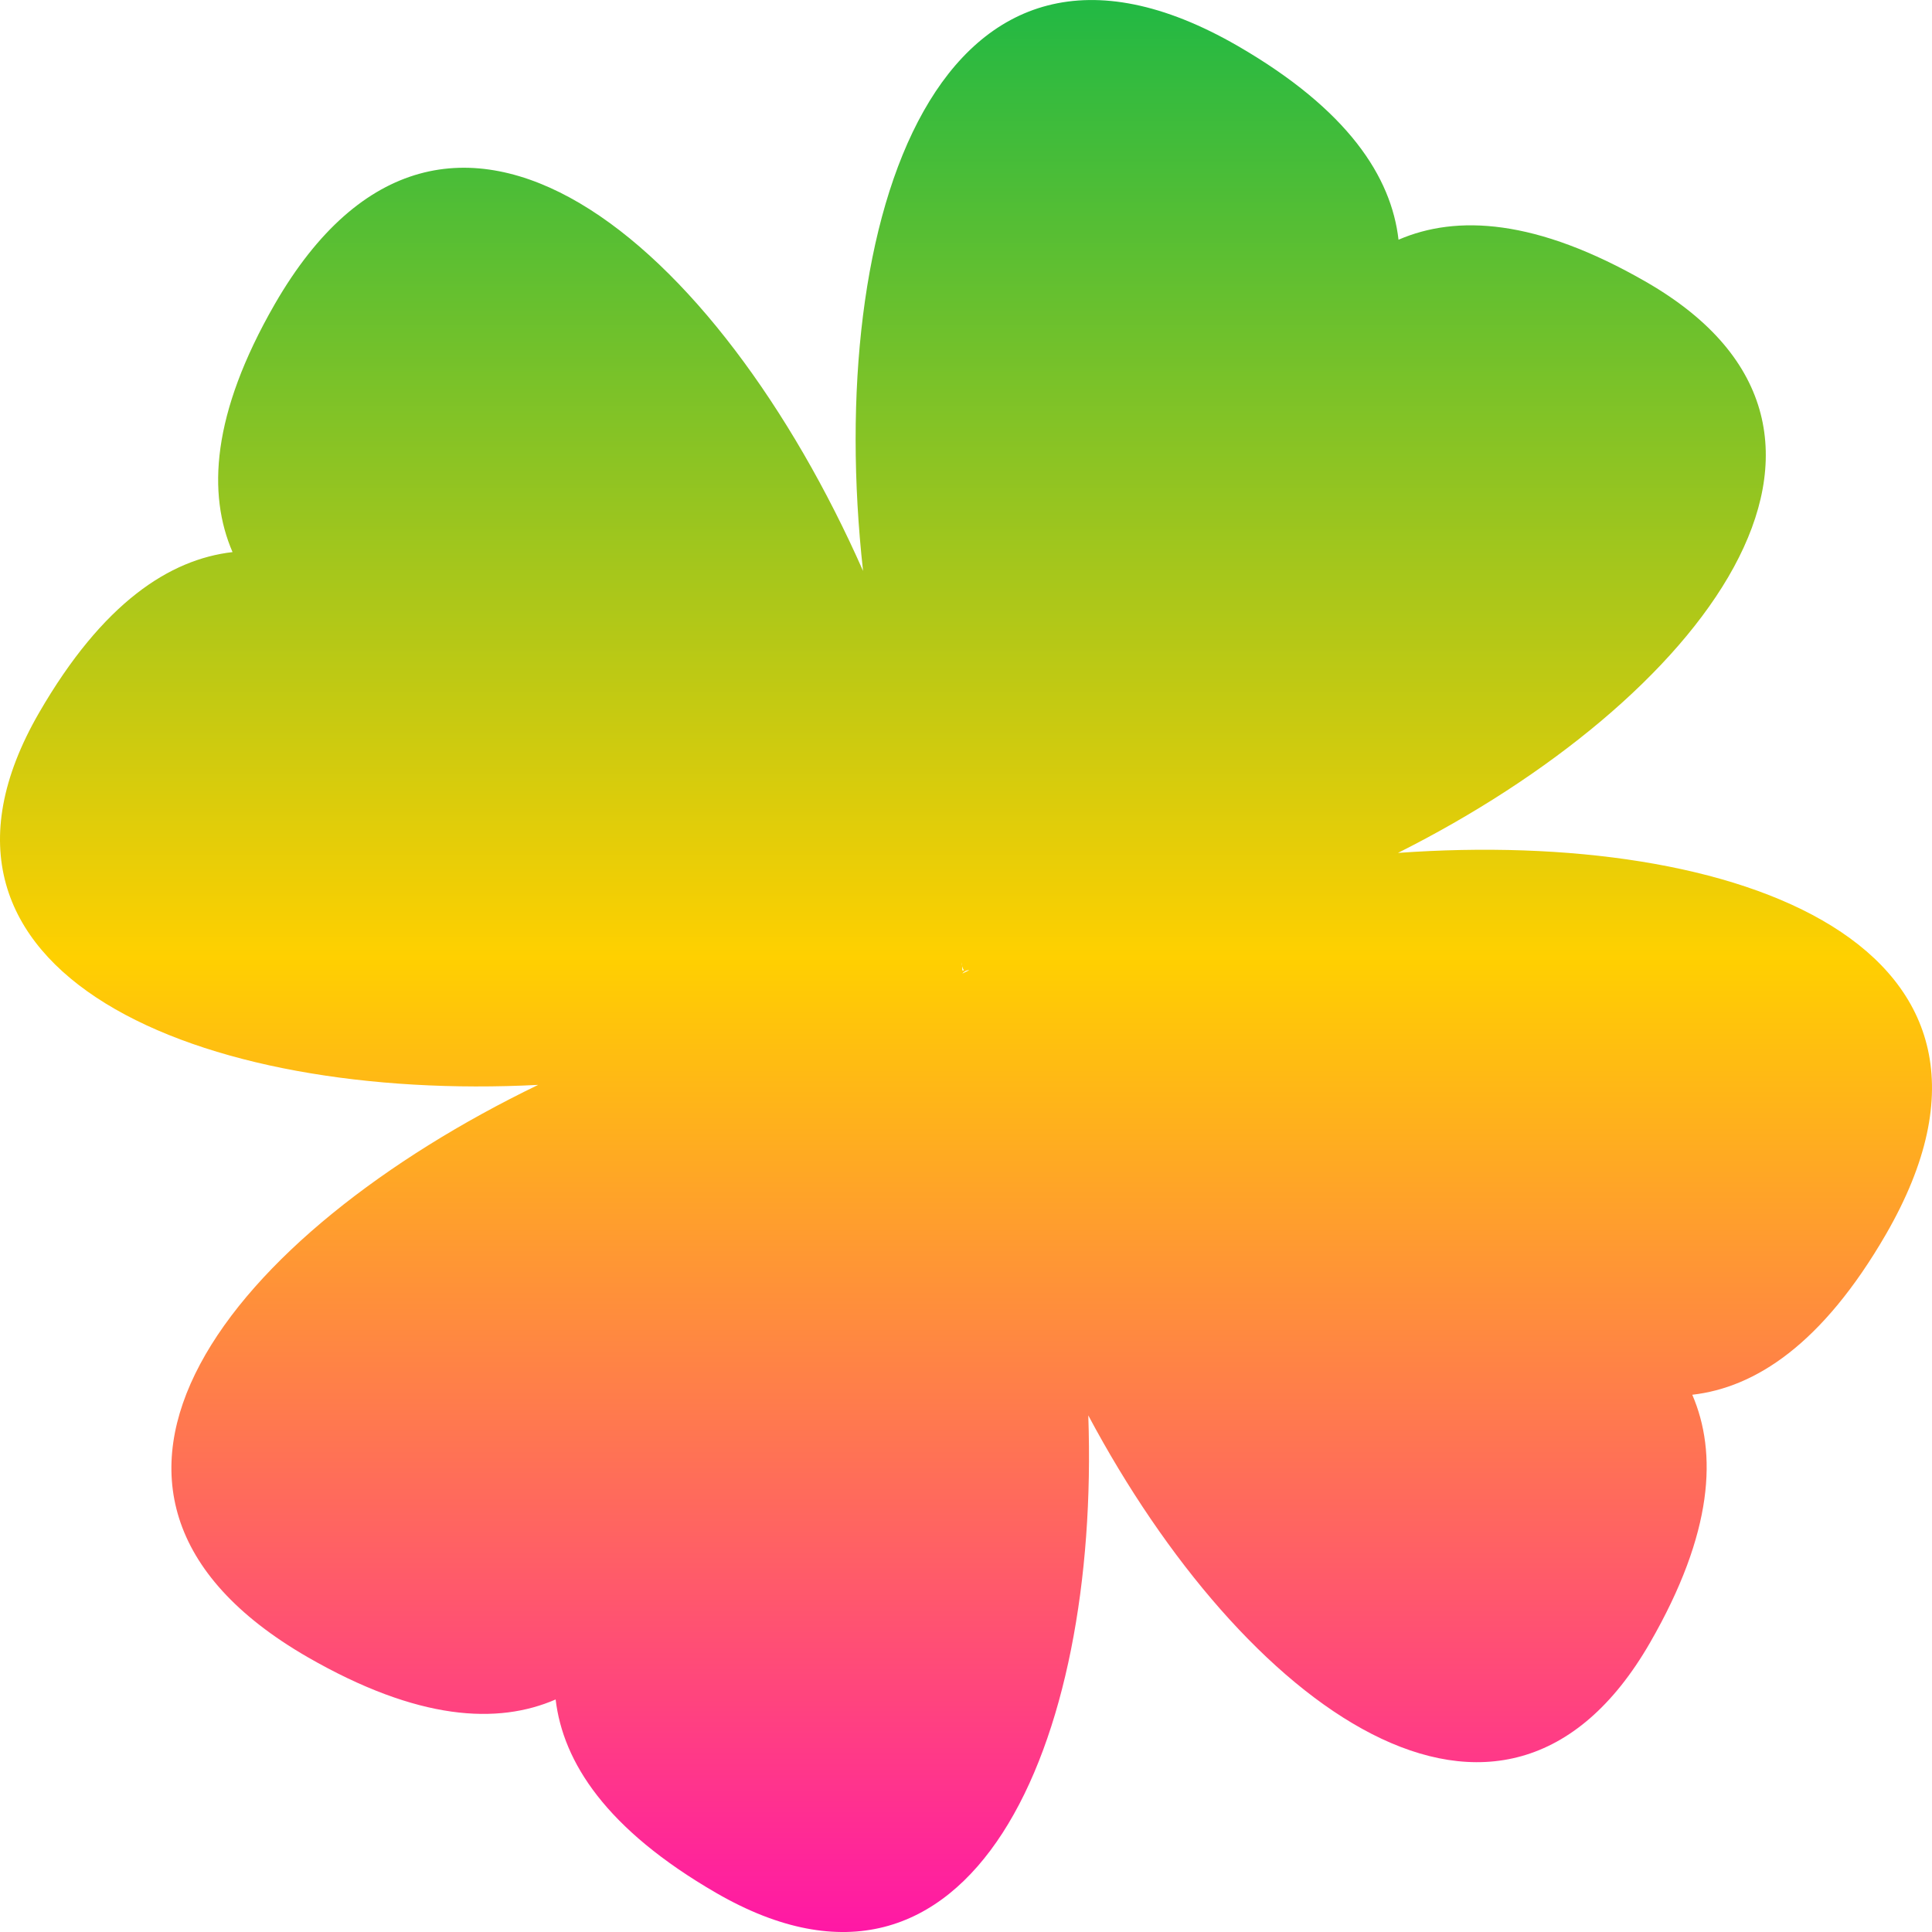 <svg xmlns="http://www.w3.org/2000/svg" xmlns:xlink="http://www.w3.org/1999/xlink" width="64" height="64" viewBox="0 0 64 64" version="1.1"><defs><linearGradient id="linear0" x1="0%" x2="0%" y1="0%" y2="100%"><stop offset="0%" style="stop-color:#00b54e; stop-opacity:1"/><stop offset="50%" style="stop-color:#ffd000; stop-opacity:1"/><stop offset="100%" style="stop-color:#ff00bb; stop-opacity:1"/></linearGradient></defs><g id="surface1"><path style=" stroke:none;fill-rule:evenodd;fill:url(#linear0);" d="M 31.93 32.145 C 31.91 32.145 31.895 32.148 31.879 32.148 C 31.875 32.055 31.871 31.969 31.859 31.875 C 31.852 31.973 31.883 32.059 31.93 32.145 Z M 31.883 32.242 L 31.895 32.242 C 31.965 32.207 32.039 32.172 32.109 32.137 C 32.047 32.141 31.988 32.141 31.883 32.242 Z M 17.828 35.938 C 7.68 40.844 0.656 49.391 10.191 54.895 C 13.855 57.004 16.492 57.129 18.406 56.297 C 18.652 58.371 20.074 60.594 23.727 62.707 C 32.203 67.605 36.434 57.781 36.051 46.887 C 41.18 56.512 49.77 62.895 54.656 54.422 C 56.766 50.762 56.887 48.125 56.059 46.203 C 58.137 45.965 60.359 44.543 62.477 40.883 C 67.996 31.324 57.574 27.441 46.309 28.254 C 56.328 23.223 63.215 14.348 54.539 9.344 C 50.879 7.234 48.242 7.113 46.328 7.941 C 46.09 5.863 44.664 3.641 41.004 1.523 C 31.105 -4.191 27.289 7.191 28.59 18.914 C 23.828 8.129 14.824 0.164 9.105 10.07 C 6.996 13.734 6.875 16.371 7.703 18.289 C 5.629 18.527 3.406 19.957 1.293 23.613 C -3.711 32.273 6.66 36.516 17.828 35.938 Z M 17.828 35.938 "/></g></svg>
